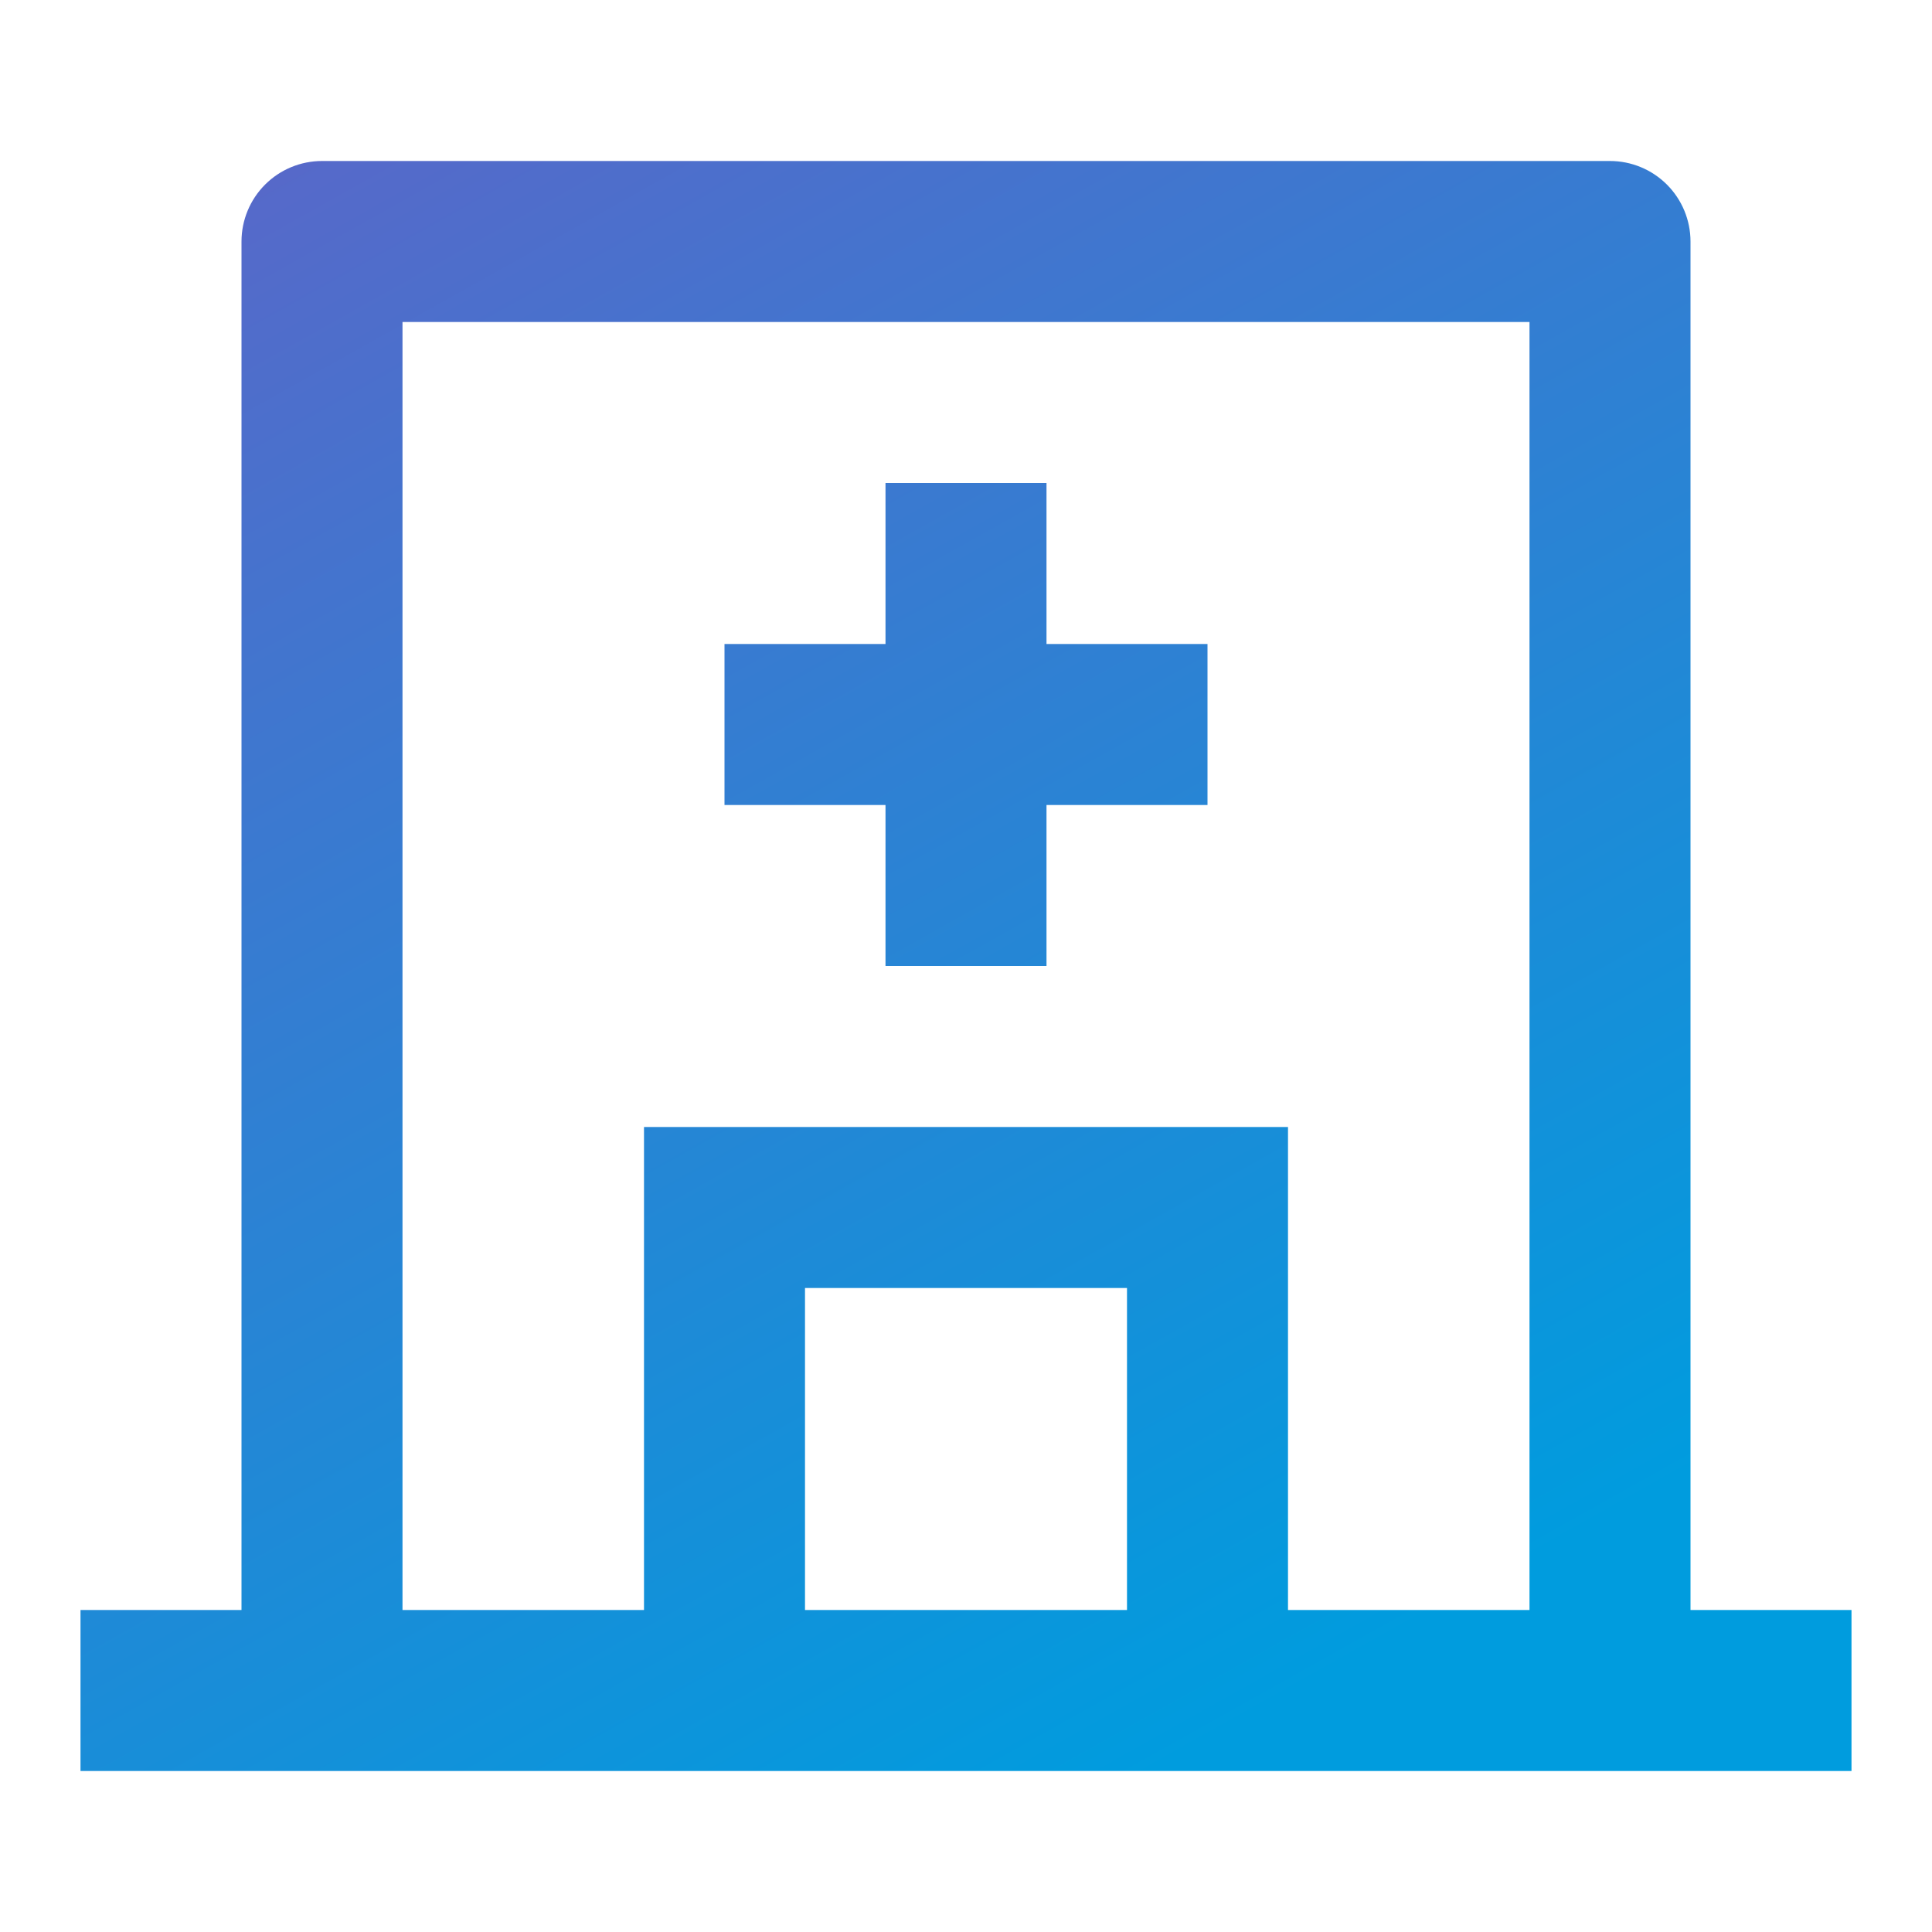 <?xml version="1.0" encoding="UTF-8"?>
<svg xmlns="http://www.w3.org/2000/svg" width="48" height="48" viewBox="0 0 48 48" fill="none">
  <path d="M16 40V28H32V40H38V8H10V40H16ZM20 40H28V32H20V40ZM42 40H46V44H2V40H6V6C6 5.47 6.211 4.961 6.586 4.586C6.961 4.211 7.47 4 8 4H40C40.53 4 41.039 4.211 41.414 4.586C41.789 4.961 42 5.47 42 6V40ZM22 16V12H26V16H30V20H26V24H22V20H18V16H22Z" fill="url(#paint0_linear_2287_2926)"></path>
  <defs>
    <linearGradient id="paint0_linear_2287_2926" x1="28.812" y1="44" x2="-10.824" y2="-26.743" gradientUnits="userSpaceOnUse">
      <stop stop-color="#009CDE"></stop>
      <stop offset="1" stop-color="#9A41B9"></stop>
    </linearGradient>
  </defs>
</svg>

